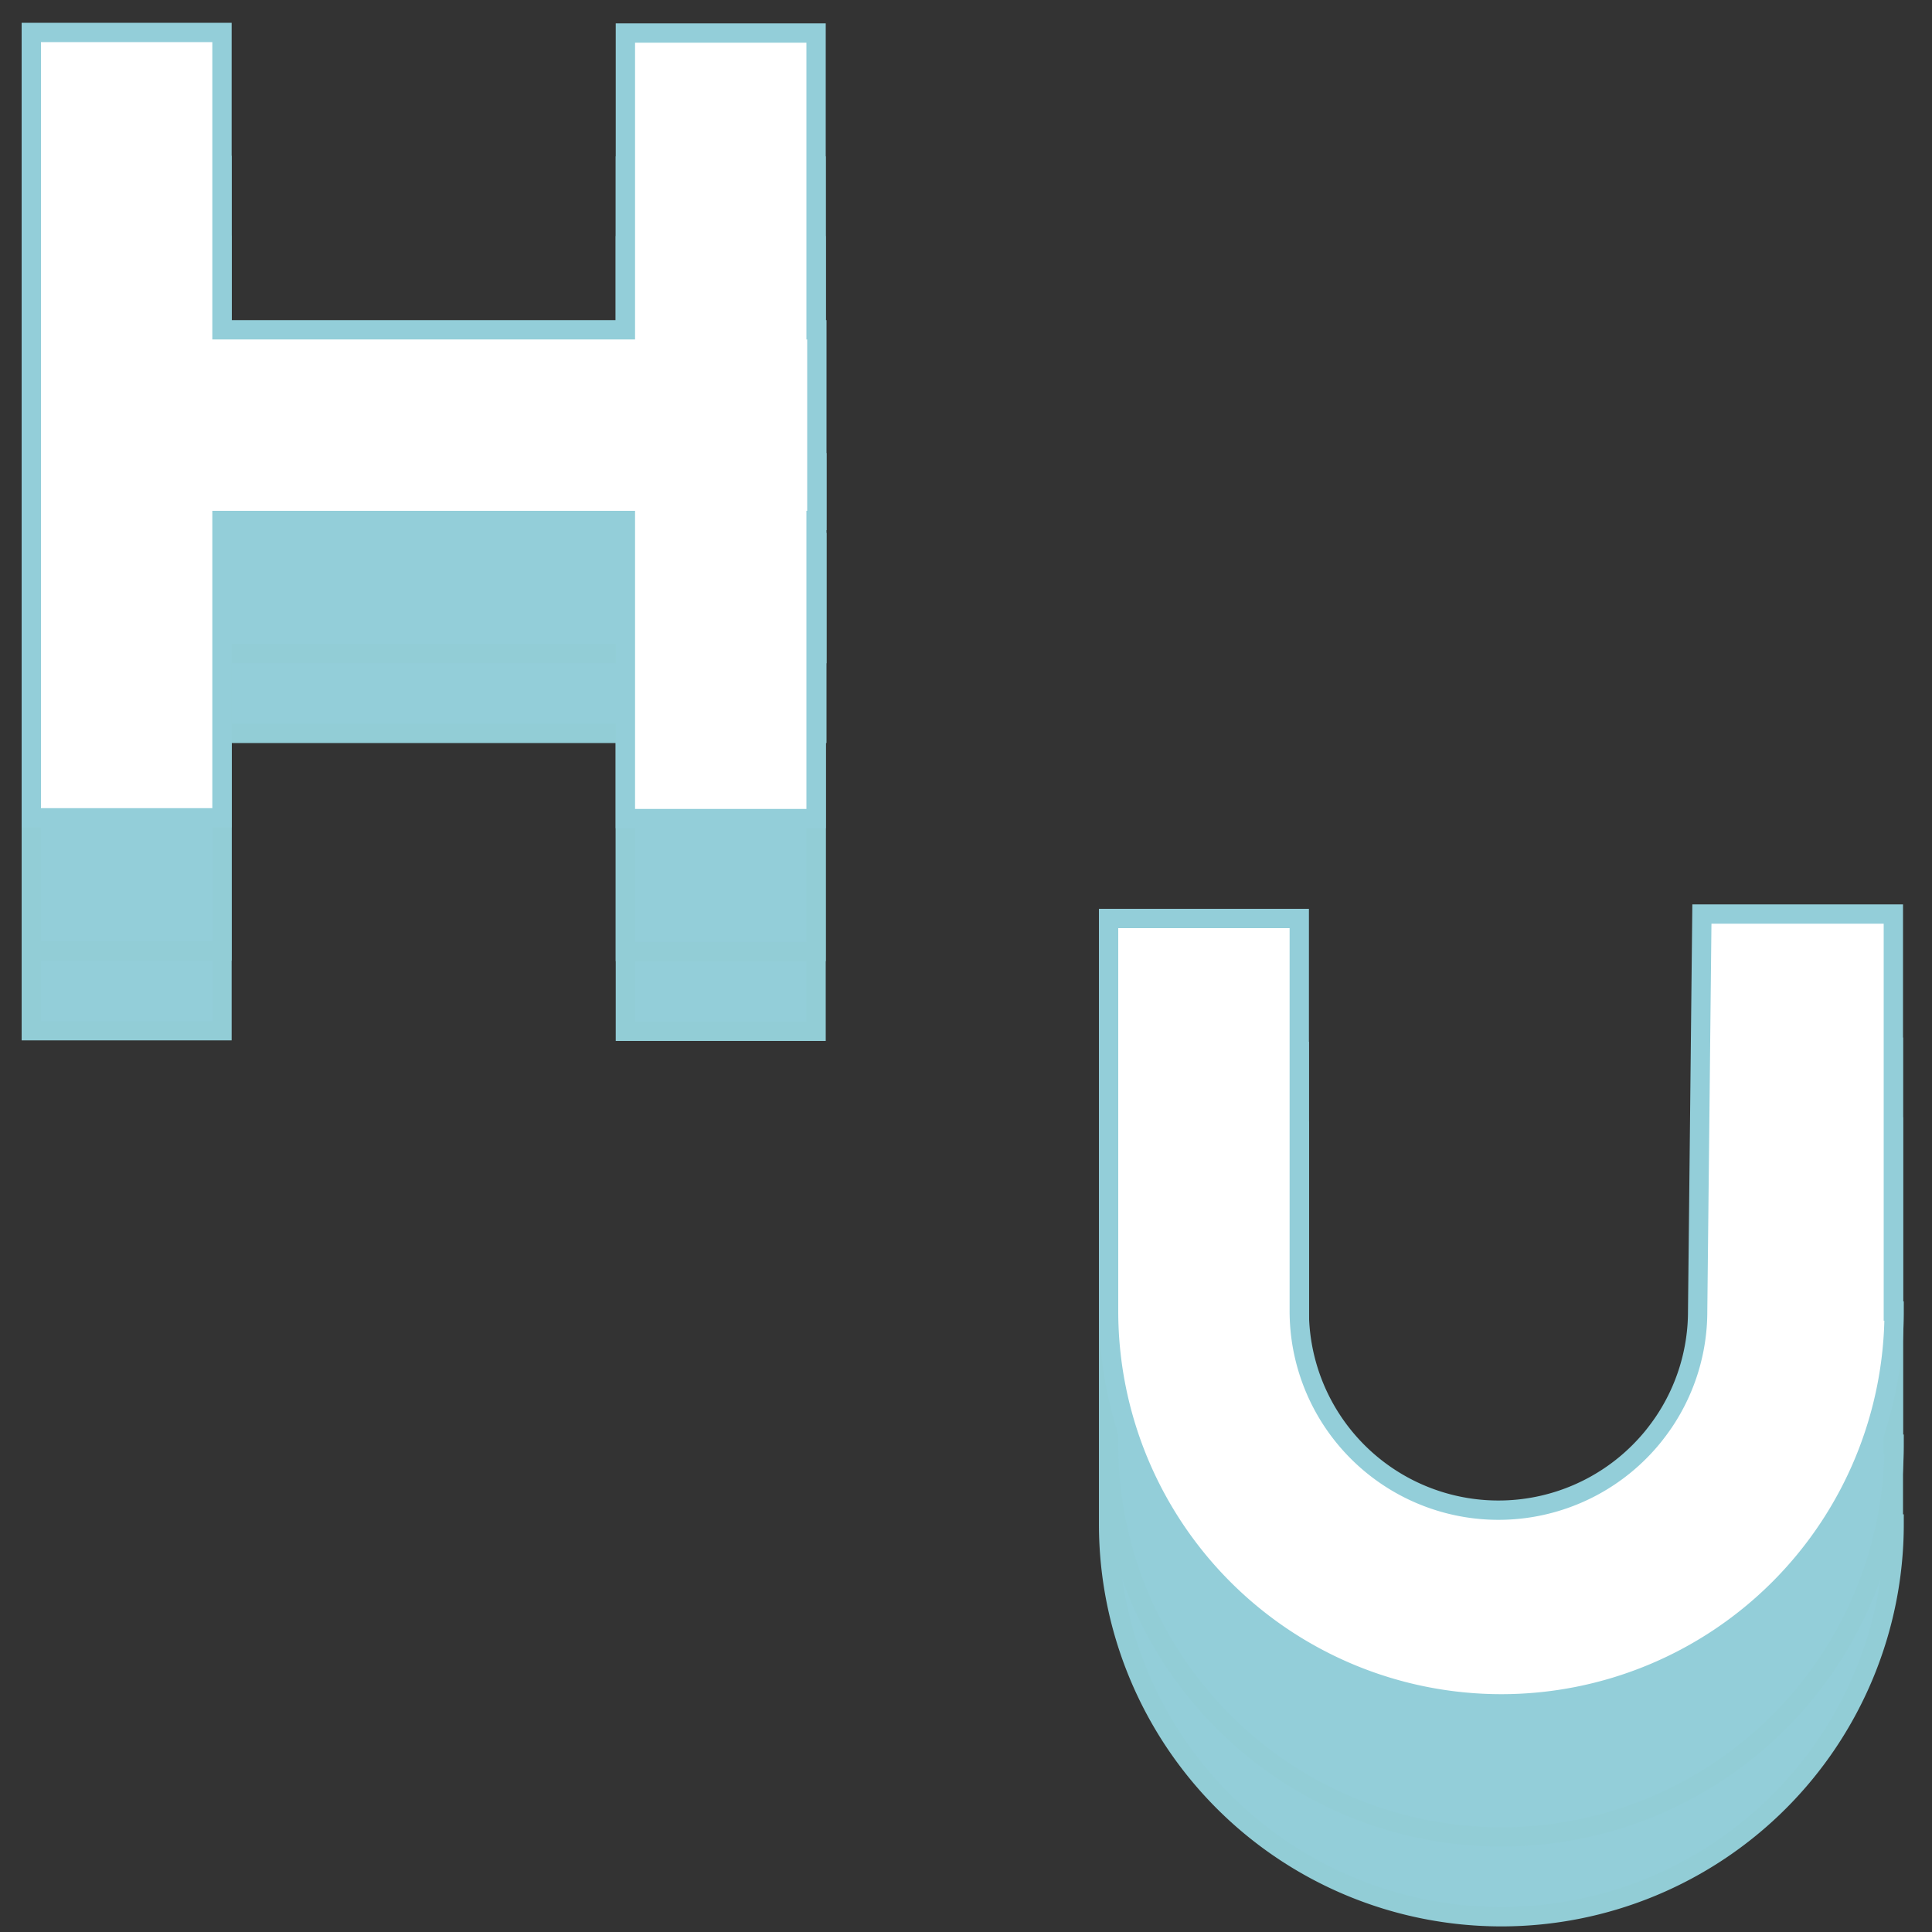 <svg id="Layer_1" data-name="Layer 1" xmlns="http://www.w3.org/2000/svg" viewBox="0 0 100 100"><rect x="0" y="0" width="100" height="100" fill="#333333" stroke="none"/><defs><style>.cls-1{fill:#93ced9;stroke:#92cdd6;}.cls-1,.cls-2{stroke-miterlimit:10;}.cls-2{fill:#fff;stroke:#93ced9;}</style></defs><title>logo-hu</title><polygon class="cls-1" points="42.28 28.08 42.24 28.08 42.24 12.72 32.37 12.72 32.37 28.08 11.49 28.08 11.49 12.69 1.62 12.69 1.62 28.08 1.62 37.96 1.62 53.35 11.49 53.35 11.49 37.96 32.37 37.96 32.37 53.38 42.24 53.38 42.24 37.96 42.28 37.96 42.28 28.08"/><path class="cls-1" d="M98,78.88V58.33H88.09l-.22,20.55a10.26,10.26,0,0,1-1.76,5.76q-.28.41-.59.79a10.38,10.38,0,0,1-1.4,1.4,10.31,10.31,0,0,1-16.87-8V58.55H57.38V78.88a20.33,20.33,0,0,0,40.66,0Z"/><polygon class="cls-1" points="42.28 23.95 42.24 23.95 42.24 8.59 32.37 8.59 32.37 23.95 11.49 23.95 11.49 8.56 1.62 8.56 1.62 23.95 1.62 33.83 1.62 49.22 11.49 49.22 11.49 33.83 32.37 33.83 32.37 49.25 42.24 49.25 42.24 33.83 42.28 33.83 42.28 23.95"/><path class="cls-1" d="M98,74.75V54.2H88.09l-.22,20.55a10.26,10.26,0,0,1-1.76,5.76q-.28.41-.59.79a10.38,10.38,0,0,1-1.4,1.4,10.31,10.31,0,0,1-16.87-8V54.42H57.38V74.75a20.33,20.33,0,0,0,40.66,0Z"/><polygon class="cls-2" points="42.28 17.07 42.24 17.07 42.24 1.71 32.37 1.71 32.37 17.07 11.49 17.07 11.49 1.68 1.62 1.68 1.62 17.07 1.62 26.94 1.62 42.33 11.49 42.33 11.49 26.94 32.37 26.94 32.37 42.37 42.24 42.37 42.24 26.94 42.28 26.94 42.28 17.07"/><path class="cls-2" d="M98,67.86V47.31H88.09l-.22,20.55a10.26,10.26,0,0,1-1.76,5.76q-.28.41-.59.79a10.38,10.38,0,0,1-1.4,1.4,10.31,10.31,0,0,1-16.87-8V47.54H57.38V67.86a20.33,20.33,0,0,0,40.66,0Z"/></svg>
